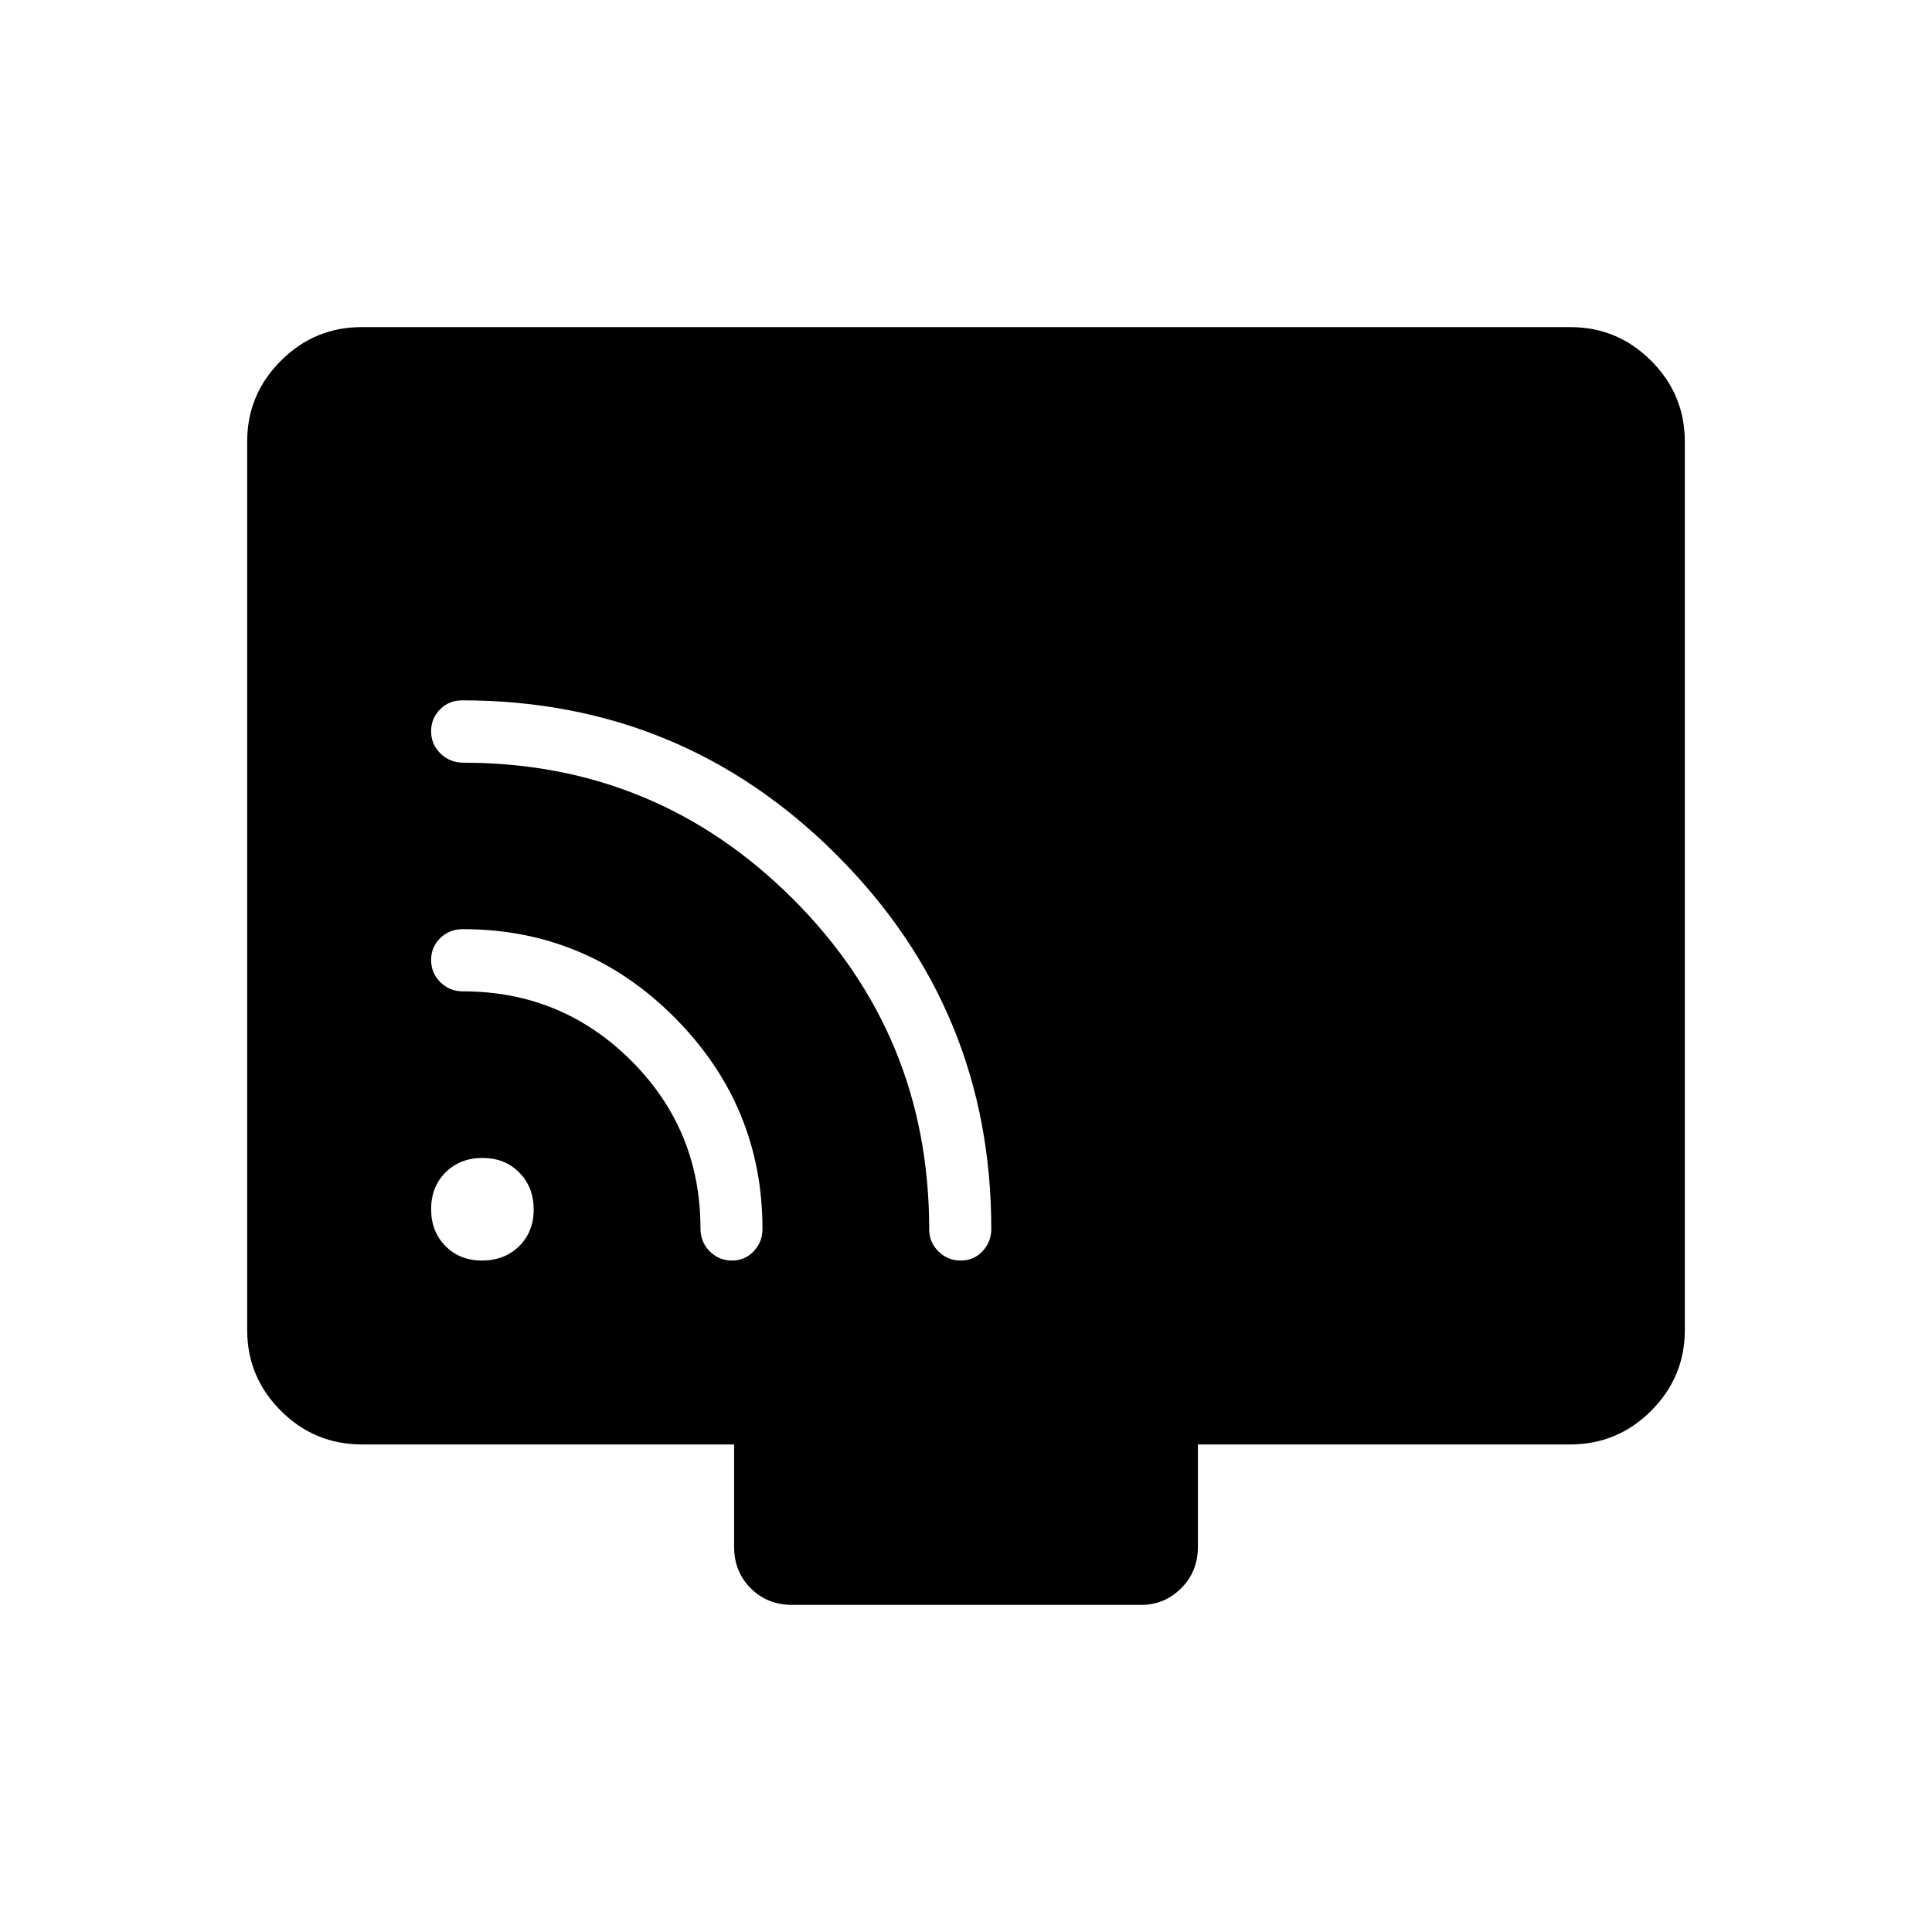 <svg xmlns="http://www.w3.org/2000/svg" height="40" viewBox="0 -960 960 960" width="40"><path d="M179.87-242.26q-23.59 0-40.32-16.73t-16.73-40.14v-441.46q0-23.41 16.73-40.14t40.15-16.73h600.6q23.42 0 40.15 16.73 16.73 16.73 16.73 40.14v441.46q0 23.41-16.73 40.14t-40.32 16.73h-184.9v50.84q0 12.36-8.32 20.62-8.31 8.26-19.85 8.26H393.65q-12.36 0-20.62-8.26-8.26-8.26-8.26-20.62v-50.84h-184.9Zm59.68-91.39q11.12 0 18.37-7.11 7.26-7.1 7.26-18.22t-7.15-18.38q-7.15-7.26-18.27-7.26t-18.33 7.15q-7.21 7.15-7.21 18.27t7.1 18.33q7.1 7.22 18.23 7.22Zm237.82 0q6.5 0 10.84-4.61 4.35-4.6 4.35-11.09 0-109-76.82-185.83Q338.93-612 229.67-612q-6.59 0-11.02 4.49-4.43 4.5-4.43 10.84 0 6.6 4.7 11.12 4.7 4.53 11.33 4.53 95.92 0 163.69 67.64 67.77 67.65 67.77 164.15 0 6.52 4.59 11.05 4.58 4.53 11.07 4.53Zm-113.69 0q6.49 0 10.84-4.61 4.35-4.6 4.35-11.1 0-61.21-43.71-105.08-43.7-43.87-105.2-43.87-6.65 0-11.19 4.43-4.55 4.44-4.55 10.84 0 6.61 4.62 11.12 4.62 4.52 11.15 4.52 49.09 0 83.58 34.38 34.48 34.38 34.48 83.36 0 6.81 4.57 11.41 4.57 4.6 11.06 4.6Z"/></svg>